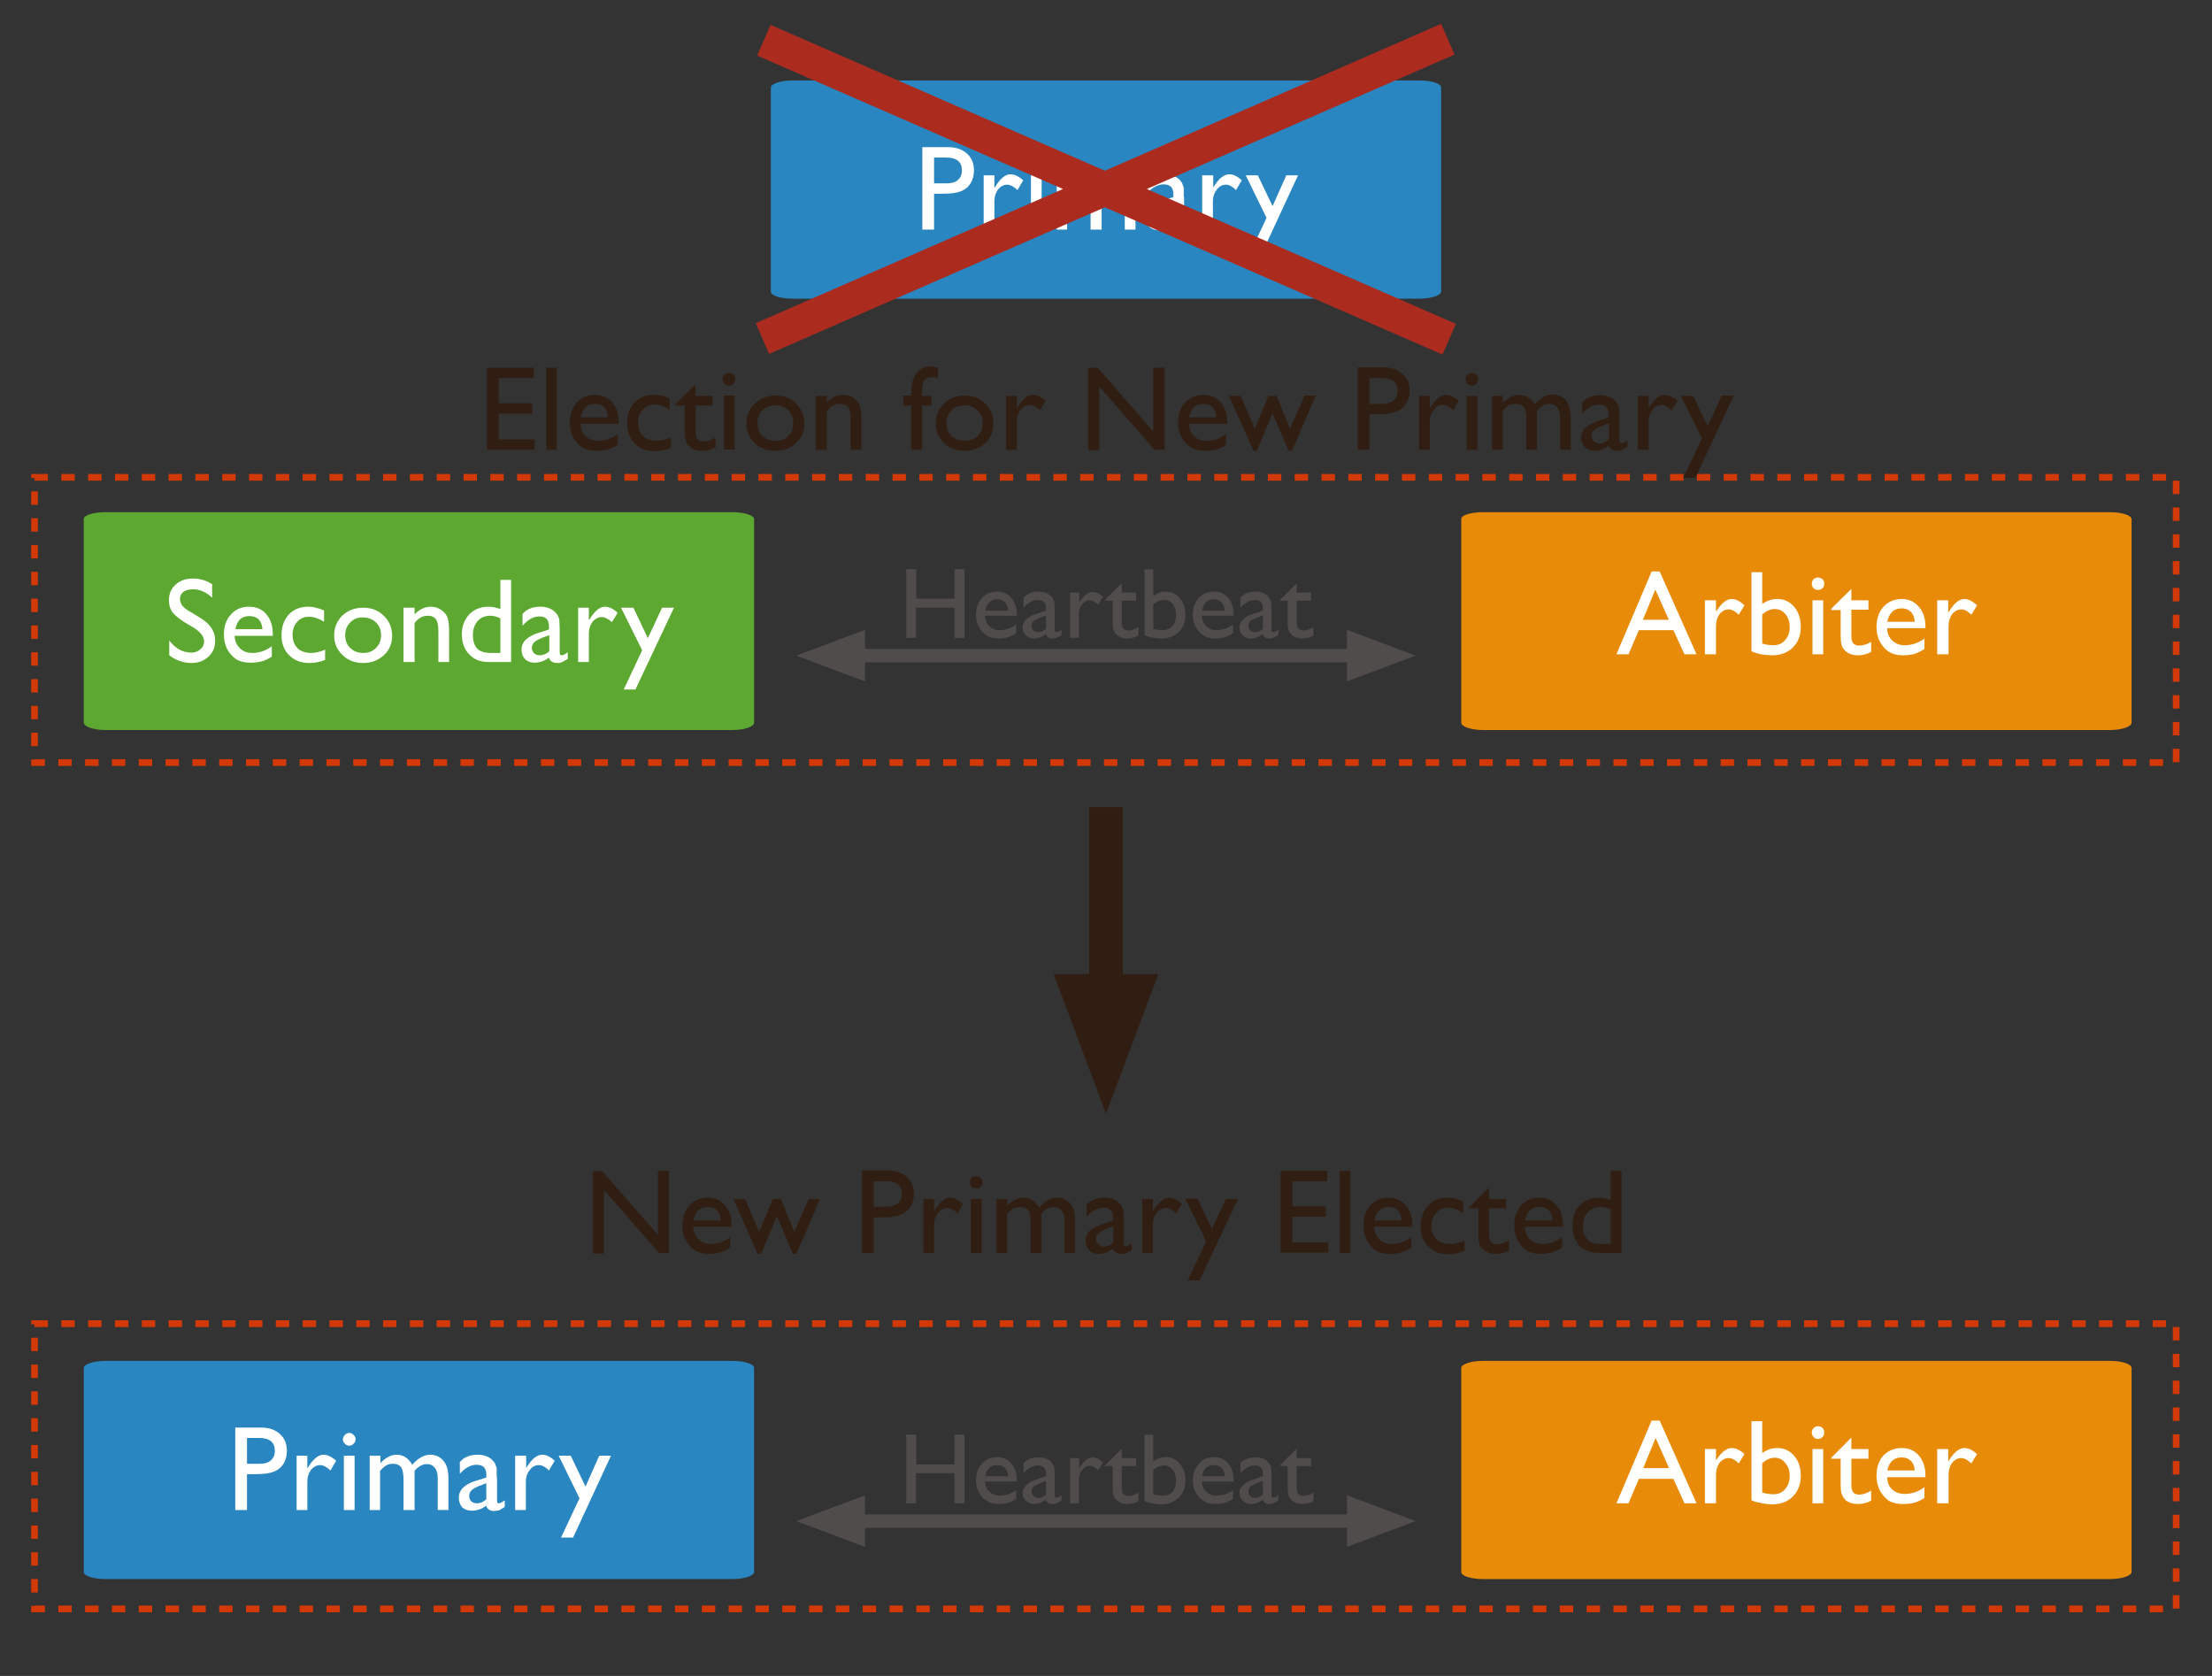 <svg xmlns="http://www.w3.org/2000/svg" viewBox="0, 0, 660, 500" height="500" width="660"><rect x="0" y="0" width="660" height="500" fill="#333333" stroke="none"/><path d="M284.8 169.8h3v20.5h-3v-9h-11.5v9h-2.9v-20.5h3v8.8h11.4v-8.8zm18.6 13.9h-9.5q.1 2 1.3 3.1 1.2 1.2 3 1.2 2.7 0 5-1.7v2.6q-1.3.9-2.5 1.2-1.2.4-2.8.4-2.2 0-3.6-1-1.4-.9-2.2-2.4-.9-1.6-.9-3.7 0-3 1.8-5 1.7-1.9 4.5-1.9 2.7 0 4.3 1.9 1.6 1.9 1.6 5v.3zm-9.4-1.5h6.8q-.1-1.6-1-2.5-.8-.9-2.3-.9-1.4 0-2.3.9-1 .9-1.2 2.5zm20.7 0v5.7q0 .7.5.7t1.5-.7v1.6q-.9.6-1.5.8-.5.2-1.1.2-1.7 0-2-1.4-1.7 1.4-3.6 1.4-1.4 0-2.4-1-1-.9-1-2.3 0-1.3 1-2.3 1-1 2.6-1.6l3.4-1.1v-.8q0-2.4-2.4-2.4-2.2 0-4.3 2.3v-3q1.6-1.8 4.5-1.8 2.2 0 3.5 1.2.4.3.8 1 .3.5.4 1.2l.1 2.3zm-2.6 5.4v-4l-1.8.7q-1.3.5-2 1-.5.6-.5 1.4 0 .9.6 1.4.5.5 1.3.5 1.3 0 2.4-1zm9.9-10.8v3l.1-.2q2-3 3.9-3 1.5 0 3.1 1.4l-1.4 2.4q-1.4-1.3-2.6-1.3-1.3 0-2.2 1.2-1 1.2-1 3v7h-2.6v-13.5h2.7zm7.7 2.2l5-5v2.8h4.3v2.4h-4.3v6.6q0 2.3 2 2.3 1.3 0 3-1v2.5q-1.6.9-3.4.9-1.8 0-3-1l-.7-.8-.4-1q-.2-.7-.2-2.5v-6h-2.3v-.3zm11.8-9.2h2.6v8q1.8-1.3 3.7-1.3 2.6 0 4.2 2 1.7 1.9 1.7 4.9 0 3.2-2 5.2-2 1.9-5.2 1.9-1.3 0-2.7-.3-1.5-.3-2.3-.7v-19.7zm2.6 10.5v7.3q1.4.4 2.8.4 1.8 0 3-1.3 1-1.2 1-3.2t-1-3.3q-1-1.2-2.7-1.2-1.5 0-3 1.3zm23.9 3.4h-9.4q.1 2 1.3 3.1 1.2 1.2 3 1.2 2.7 0 5-1.7v2.6q-1.3.9-2.5 1.2-1.2.4-2.8.4-2.3 0-3.6-1-1.4-.9-2.2-2.4-.9-1.6-.9-3.7 0-3 1.8-5 1.7-1.9 4.5-1.9 2.7 0 4.3 1.9 1.6 1.9 1.6 5v.3zm-9.3-1.5h6.7q0-1.6-1-2.5-.8-.9-2.2-.9-1.4 0-2.4.9-.9.9-1.1 2.5zm20.7 0v5.7q0 .7.5.7t1.5-.7v1.6l-1.5.8q-.5.2-1.1.2-1.7 0-2-1.4-1.7 1.4-3.7 1.4-1.4 0-2.3-1-1-.9-1-2.3 0-1.3 1-2.3.9-1 2.6-1.6l3.4-1.1v-.8q0-2.4-2.4-2.4-2.2 0-4.3 2.3v-3q1.6-1.8 4.5-1.8 2.2 0 3.5 1.2.4.3.8 1 .3.5.4 1.2l.1 2.3zm-2.6 5.4v-4l-1.8.7q-1.4.5-2 1-.5.6-.5 1.4 0 .9.5 1.4.6.5 1.4.5 1.3 0 2.4-1zm5.1-8.6l5-5v2.8h4.3v2.4h-4.3v6.6q0 2.3 2 2.3 1.4 0 3-1v2.5q-1.6.9-3.4.9-1.8 0-3-1l-.7-.8-.4-1q-.2-.7-.2-2.5v-6H382v-.3z" font-size="30" font-family="GillSans" fill="#4f4c4b"/><g stroke="#4f4c4b" stroke-width="4"><path d="M256.1 195.6h147.7" fill="none"/><path d="M256.1 190.8l-12.8 4.8 12.8 4.8zm147.8 9.6l12.8-4.8-12.8-4.8z" fill="#4f4c4b"/></g><path d="M10.3 142.4h639v85.1h-639z" stroke="#d33907" stroke-width="2" stroke-dasharray="4,4" fill="none"/><g stroke="#301e13" stroke-width="10"><path d="M330 240.8v54.8" fill="none"/><path d="M321.6 295.6L330 318l8.4-22.4z" fill="#301e13"/></g><path d="M145.3 109.7h14v3.1h-10.5v7.5h10v3.1h-10v7.7h10.7v3.1h-14.2v-24.5zm17.7 0h3.1v24.5H163v-24.5zm21.6 16.7h-11.4q.1 2.4 1.5 3.7 1.5 1.4 3.8 1.4 3.1 0 5.8-2v3.2q-1.5 1-3 1.4-1.4.4-3.3.4-2.7 0-4.4-1.1-1.6-1.1-2.6-3t-1-4.3q0-3.7 2.1-6 2-2.3 5.4-2.3 3.2 0 5.2 2.2 1.9 2.3 1.9 6v.4zm-11.3-1.9h8.1q-.1-1.9-1.1-3-1-1-2.8-1-1.7 0-2.8 1-1 1.1-1.4 3zm26.9 6v3.1q-2.5 1-4.8 1-3.8 0-6-2.3-2.3-2.3-2.3-6 0-3.9 2.2-6.2 2.2-2.3 5.8-2.3 1.3 0 2.2.2 1 .2 2.5.9v3.4q-2.4-1.6-4.5-1.6-2.2 0-3.6 1.6-1.3 1.5-1.3 3.8 0 2.5 1.5 4 1.5 1.4 4 1.4 1.9 0 4.3-1zm1.3-9.9l6-5.9v3.4h5.1v2.9h-5v7.9q0 2.8 2.2 2.8 1.7 0 3.7-1.2v3q-1.9 1-4 1-2.3 0-3.7-1.3-.5-.3-.8-.8-.3-.5-.5-1.3t-.2-3V121h-2.8v-.4zm15.9-9.3q.8 0 1.4.5.6.6.6 1.3 0 .8-.6 1.4-.6.5-1.4.5-.7 0-1.3-.5-.5-.6-.5-1.4 0-.7.5-1.3.6-.5 1.3-.5zM216 118h3.2v16.1H216V118zm15.4 0q3.7 0 6.1 2.4 2.5 2.4 2.5 6 0 3.5-2.5 5.8t-6.2 2.3q-3.7 0-6.1-2.3-2.5-2.4-2.5-5.9 0-3.5 2.5-5.9 2.5-2.4 6.2-2.4zm-.2 3q-2.3 0-3.8 1.4-1.4 1.5-1.4 3.9 0 2.3 1.5 3.8 1.5 1.4 3.9 1.4 2.3 0 3.8-1.4 1.5-1.5 1.5-3.9 0-2.3-1.5-3.8-1.6-1.5-4-1.5zm15.5-3v2.1q2.1-2.3 4.9-2.3 1.5 0 2.8.7 1.3.8 2 2.2.6 1.3.6 4.3v9.2h-3.2V125q0-2.4-.7-3.5-.8-1-2.6-1-2.2 0-3.8 2.2v11.5h-3.3v-16.1h3.3zm25.2 0v-.9q0-3.9 1.6-5.8 1.7-2 4-2 1 0 2.4.4v3.1q-.8-.3-1.5-.3-1.9 0-2.6 1-.7 1-.7 3.6v1h2.8v2.9h-2.8v13.2h-3.2V121h-2.4v-3h2.4zm16 0q3.7 0 6.1 2.4 2.4 2.4 2.4 6 0 3.5-2.4 5.8-2.5 2.3-6.3 2.3-3.6 0-6-2.3-2.5-2.4-2.5-5.9 0-3.5 2.5-5.9 2.4-2.4 6.2-2.4zm-.2 3q-2.3 0-3.8 1.4-1.5 1.5-1.5 3.9 0 2.3 1.5 3.8 1.6 1.4 4 1.4 2.3 0 3.8-1.4 1.5-1.5 1.5-3.9 0-2.3-1.6-3.8-1.5-1.5-4-1.5zm15.7-3v3.8l.2-.3q2.3-3.7 4.6-3.7 1.8 0 3.8 1.8l-1.7 2.8q-1.7-1.6-3.1-1.6-1.5 0-2.7 1.5-1.1 1.5-1.1 3.5v8.4h-3.2v-16.1h3.2zm40.8-8.3h3.3v24.5h-3L328 115.3v19h-3.3v-24.6h2.8l16.6 19v-19zm21.9 16.7h-11.4q.2 2.4 1.6 3.7 1.4 1.4 3.7 1.4 3.2 0 5.8-2v3.2q-1.4 1-2.9 1.4-1.4.4-3.4.4-2.7 0-4.3-1.1-1.7-1.1-2.7-3-1-1.9-1-4.3 0-3.7 2.1-6t5.5-2.3q3.2 0 5.1 2.2 2 2.3 2 6v.4zm-11.3-1.9h8.2q-.2-1.9-1.2-3-1-1-2.7-1-1.7 0-2.9 1-1 1.1-1.4 3zm34.4-6.5h3.4l-7.1 16.5h-1l-4.8-11.2-4.7 11.2h-1l-7.3-16.4h3.5l4.2 9.8 4.1-9.8h2.4l4 9.8 4.3-9.8zm15.9 16.2v-24.6h7.8q3.5 0 5.6 2 2.1 1.8 2.1 5 0 2.2-1 3.8-1.1 1.7-3 2.4-1.9.8-5.4.8h-2.6v10.6h-3.5zm7.2-21.4h-3.7v7.7h3.9q2.1 0 3.3-1 1.2-1 1.2-3 0-3.7-4.7-3.7zm14.3 5.2v3.8l.2-.3q2.3-3.7 4.7-3.7 1.8 0 3.7 1.8l-1.6 2.8q-1.7-1.6-3.1-1.6-1.6 0-2.7 1.5-1.2 1.5-1.2 3.5v8.4h-3.2v-16.1h3.2zm12.5-6.7q.8 0 1.4.5.6.6.6 1.3 0 .8-.6 1.4-.6.5-1.4.5-.7 0-1.3-.5-.5-.6-.5-1.4 0-.7.5-1.3.6-.5 1.3-.5zm-1.5 6.8h3.2v16.1h-3.2v-16.1zm21 4.4v11.7h-3.2v-9q0-2.6-.7-3.7-.7-1-2.5-1-1 0-1.9.4-.8.4-1.9 1.6v11.7h-3.2v-16.1h3.2v2.1q2.5-2.4 4.8-2.4 3 0 4.8 2.9 2.5-3 5.3-3 2.4 0 3.9 1.7 1.5 1.8 1.5 5.3v9.5h-3.2v-9.5q0-2-.8-3.1t-2.4-1.1q-2 0-3.7 2zm24.6 2v6.9q0 .8.6.8t1.8-.8v2l-1.8.9q-.6.2-1.3.2-2 0-2.5-1.6-2 1.6-4.3 1.6-1.7 0-2.8-1.1-1.1-1.1-1.1-2.8 0-1.6 1-2.8 1.2-1.2 3.2-1.9l4-1.4v-.8q0-3-2.8-3-2.7 0-5.1 2.7V120q1.8-2.1 5.3-2.1 2.6 0 4.2 1.3.6.5 1 1.2t.5 1.5l.1 2.7zm-3.1 6.5v-4.8l-2.2.9q-1.6.6-2.3 1.3-.7.6-.7 1.6t.7 1.7q.6.6 1.7.6 1.5 0 2.8-1.3zm11.8-13v3.8l.2-.3q2.3-3.7 4.6-3.7 1.8 0 3.8 1.8l-1.7 2.8q-1.7-1.6-3-1.6-1.6 0-2.8 1.5-1.1 1.5-1.1 3.5v8.4h-3.2v-16.1h3.2zm21.8 0h3.6l-11.4 24.5h-3.6l5.5-11.7-6.3-12.7h3.7l4.3 9 4.2-9zM196.3 349.3h3.3v24.5h-3L180.2 355v19h-3.3v-24.6h2.8l16.6 19v-19zm21.9 16.7h-11.4q.2 2.3 1.6 3.7 1.4 1.4 3.7 1.4 3.2 0 5.8-2v3.1q-1.4 1-2.9 1.4-1.4.5-3.4.5-2.7 0-4.3-1.1-1.7-1.1-2.7-3-1-1.9-1-4.3 0-3.7 2.1-6 2.1-2.4 5.5-2.4 3.2 0 5.1 2.3 2 2.2 2 6v.4zm-11.3-1.9h8.2q-.2-2-1.2-3t-2.7-1q-1.8 0-2.9 1-1 1-1.4 3zm34.4-6.4h3.4l-7.1 16.4h-1l-4.8-11.3-4.7 11.3h-1l-7.3-16.4h3.5l4.2 9.8 4.1-9.8h2.4l4 9.8 4.3-9.8zm15.9 16.1v-24.6h7.8q3.5 0 5.6 2 2.1 1.8 2.1 5 0 2.2-1 3.8-1.1 1.7-3 2.4-1.9.8-5.4.8h-2.6v10.6h-3.5zm7.2-21.4h-3.7v7.6h3.9q2.1 0 3.3-1 1.2-1 1.2-2.9 0-3.7-4.7-3.7zm14.3 5.3v3.7l.2-.3q2.3-3.8 4.7-3.8 1.8 0 3.7 1.9l-1.6 2.8q-1.7-1.6-3.1-1.6-1.6 0-2.7 1.5-1.2 1.4-1.2 3.5v8.4h-3.2v-16.1h3.2zm12.5-6.8q.8 0 1.4.5.6.5.6 1.3t-.6 1.4q-.6.5-1.4.5-.7 0-1.3-.5-.5-.6-.5-1.4 0-.7.5-1.3.6-.5 1.3-.5zm-1.5 6.8h3.2v16.1h-3.2v-16.1zm21 4.3v11.8h-3.2v-9q0-2.7-.7-3.7t-2.5-1q-1 0-1.9.4-.8.4-1.9 1.6v11.7h-3.2v-16.1h3.2v2q2.5-2.4 4.8-2.4 3 0 4.8 3 2.5-3 5.3-3 2.4 0 3.9 1.7t1.5 5.3v9.5h-3.2v-9.6q0-2-.8-3-.8-1.1-2.4-1.1-2 0-3.7 2zm24.6 2.1v6.9q0 .8.6.8t1.8-.9v2q-1 .7-1.8 1-.6.2-1.3.2-2 0-2.5-1.6-2 1.6-4.3 1.6-1.7 0-2.8-1.1-1.1-1.2-1.1-2.8 0-1.6 1-2.8 1.2-1.2 3.2-1.9l4-1.4v-.9q0-2.9-2.8-2.9-2.7 0-5.1 2.7v-3.5q1.8-2.2 5.3-2.2 2.6 0 4.2 1.4.6.4 1 1.2.4.7.5 1.4l.1 2.8zm-3.1 6.5v-4.8l-2.2.9q-1.6.6-2.3 1.3-.7.6-.7 1.6t.7 1.6q.6.7 1.6.7 1.6 0 2.9-1.3zm11.8-12.9v3.7l.2-.3q2.3-3.8 4.6-3.8 1.8 0 3.8 1.9l-1.7 2.8q-1.7-1.6-3-1.6-1.6 0-2.8 1.5-1.1 1.4-1.1 3.5v8.4h-3.2v-16.1h3.2zm21.8 0h3.6L357.9 382h-3.5l5.5-11.7-6.3-12.7h3.7l4.3 9 4.2-9zm16.2-8.4h14v3.1h-10.4v7.5h10v3.1h-10v7.7h10.7v3h-14.2v-24.4zm17.7 0h3.2v24.5h-3.2v-24.5zm21.7 16.7H410q.1 2.3 1.5 3.7 1.5 1.4 3.7 1.4 3.2 0 5.9-2v3.1q-1.5 1-3 1.4-1.4.5-3.4.5-2.6 0-4.3-1.1-1.6-1.1-2.6-3t-1-4.3q0-3.7 2-6 2.2-2.4 5.5-2.4 3.2 0 5.1 2.3 2 2.2 2 6v.4zm-11.3-1.9h8q0-2-1-3t-2.8-1q-1.7 0-2.8 1-1.1 1-1.4 3zM437 370v3.2q-2.5 1-4.8 1-3.8 0-6-2.3-2.3-2.3-2.3-6 0-3.9 2.2-6.2 2.2-2.4 5.8-2.4 1.2 0 2.2.3 1 .2 2.5.9v3.4q-2.4-1.6-4.5-1.6-2.2 0-3.6 1.6-1.4 1.5-1.4 3.8 0 2.5 1.5 4 1.5 1.4 4 1.4 2 0 4.3-1zm1.3-9.8l6-5.9v3.4h5.1v2.8h-5.1v8q0 2.7 2.3 2.7 1.7 0 3.6-1.1v3q-1.8 1-4 1t-3.6-1.3l-.8-.8q-.3-.5-.5-1.3t-.2-3v-7.2h-2.8v-.3zm28.1 5.8H455q.1 2.3 1.5 3.7 1.5 1.4 3.7 1.4 3.2 0 5.9-2v3.1q-1.5 1-3 1.4-1.4.5-3.4.5-2.6 0-4.3-1.1-1.6-1.1-2.6-3t-1-4.3q0-3.7 2-6 2.2-2.4 5.5-2.4 3.2 0 5.1 2.3 2 2.2 2 6v.4zm-11.3-1.9h8q0-2-1-3t-2.8-1q-1.7 0-2.8 1-1.1 1-1.4 3zm25.5-14.8h3.2v24.5H477q-3.6 0-5.8-2.2-2-2.3-2-6.1 0-3.6 2.1-5.9 2.3-2.3 5.8-2.3 1.6 0 3.5.7v-8.7zm0 21.8v-10.3q-1.5-.7-3-.7-2.4 0-3.8 1.5-1.5 1.6-1.5 4.3 0 2.5 1.3 3.8.7.8 1.5 1.1.9.3 3 .3h2.5z" font-size="36" font-family="GillSans" fill="#301e13"/><path d="M225 154.9c0-1.2-3-2.1-6.5-2.1h-187c-3.6 0-6.5.9-6.5 2v60.8c0 1.2 3 2.2 6.5 2.2h187c3.6 0 6.5-1 6.5-2.2V155" fill="#5ca831"/><path d="M57.7 187.2l-2.7-1.6q-2.5-1.6-3.6-3-1-1.5-1-3.5 0-2.9 2-4.7 2-1.8 5.2-1.8 3.1 0 5.7 1.7v4q-2.7-2.5-5.7-2.5-1.8 0-2.9.8-1 .8-1 2 0 1.1.7 2.1.8 1 2.7 2l2.6 1.6q4.5 2.7 4.5 6.8 0 3-2 4.8-2 1.9-5 1.9-3.7 0-6.7-2.3v-4.4q2.8 3.6 6.6 3.6 1.6 0 2.7-1 1.1-.9 1.1-2.3 0-2.2-3.2-4.2zm23.8 2.5H70q.1 2.3 1.6 3.7 1.4 1.4 3.7 1.4 3.1 0 5.8-2v3.1q-1.5 1-3 1.4-1.4.4-3.3.4-2.7 0-4.3-1-1.7-1.2-2.7-3-1-2-1-4.4 0-3.7 2.1-6t5.4-2.3q3.3 0 5.2 2.3 1.9 2.2 1.9 6v.4zm-11.3-2h8.1q-.1-1.8-1.1-2.9-1-1-2.8-1-1.7 0-2.8 1-1 1-1.4 3zm26.8 6v3.2q-2.3.9-4.7.9-3.7 0-6-2.3-2.3-2.2-2.3-6t2.2-6.2q2.2-2.3 5.8-2.3 1.3 0 2.2.3 1 .2 2.5.8v3.4q-2.4-1.5-4.5-1.5-2.2 0-3.5 1.5-1.4 1.5-1.4 3.9 0 2.5 1.5 4 1.5 1.4 4 1.4 1.9 0 4.3-1zm11.4-12.4q3.7 0 6.1 2.4 2.5 2.4 2.5 6 0 3.5-2.5 5.8t-6.2 2.3q-3.7 0-6.1-2.4-2.5-2.3-2.5-5.8 0-3.6 2.5-6 2.5-2.3 6.2-2.3zm-.2 2.9q-2.3 0-3.7 1.5-1.5 1.5-1.5 3.8 0 2.4 1.5 3.8 1.5 1.5 3.9 1.5 2.3 0 3.8-1.5t1.5-3.8q0-2.3-1.5-3.8-1.6-1.5-4-1.5zm15.5-2.9v2q2.2-2.3 4.9-2.3 1.5 0 2.8.8 1.3.8 2 2.1.6 1.4.6 4.3v9.3h-3.2v-9.2q0-2.5-.7-3.5-.8-1.1-2.5-1.1-2.3 0-3.9 2.2v11.6h-3.3v-16.2h3.3zm25.6-8.3h3.2v24.5h-6.8q-3.6 0-5.7-2.3-2.2-2.2-2.2-6 0-3.6 2.3-6 2.2-2.2 5.7-2.2 1.6 0 3.5.7v-8.8zm0 21.8v-10.3q-1.5-.8-3-.8-2.4 0-3.8 1.6t-1.4 4.2q0 2.5 1.2 3.9.7.8 1.6 1 .8.4 3 .4h2.4zm17.7-7v6.8q0 .9.6.9t1.8-.9v2l-1.8 1q-.6.2-1.3.2-2 0-2.5-1.6-2 1.5-4.3 1.5-1.7 0-2.8-1-1.1-1.2-1.1-2.9 0-1.5 1-2.7 1.2-1.2 3.2-2l4-1.3v-.9q0-3-2.8-3-2.7 0-5.1 2.8v-3.5q1.8-2.2 5.3-2.2 2.6 0 4.2 1.4.5.4 1 1.2.4.7.5 1.4l.1 2.8zm-3.1 6.5v-4.8l-2.2.8q-1.6.7-2.3 1.3-.7.7-.7 1.7t.7 1.6q.6.6 1.6.6 1.6 0 2.9-1.2zm11.8-13v3.7l.2-.2q2.3-3.8 4.6-3.8 1.8 0 3.8 1.8l-1.7 2.8q-1.7-1.5-3.1-1.5-1.5 0-2.7 1.4-1.1 1.5-1.1 3.5v8.5h-3.2v-16.2h3.2zm21.8 0h3.6l-11.5 24.4h-3.5l5.5-11.7-6.3-12.7h3.7l4.3 9.1 4.2-9z" font-size="36" font-family="GillSans" fill="#fffffe"/><path d="M225 408.1c0-1.2-3-2.1-6.5-2.1h-187c-3.6 0-6.5 1-6.5 2.1V469c0 1.2 3 2.1 6.5 2.1h187c3.6 0 6.5-1 6.5-2.1v-61" fill="#2a86c0"/><path d="M70.2 450.5v-24.6h7.7q3.6 0 5.7 2 2 1.8 2 5 0 2.1-1 3.8-1.1 1.7-3 2.4-1.8.7-5.3.7h-2.6v10.7h-3.5zm7.1-21.5h-3.6v7.7h3.8q2.2 0 3.3-1 1.2-1 1.2-2.9 0-3.8-4.7-3.8zm14.4 5.3v3.7l.2-.2q2.3-3.8 4.6-3.8 1.8 0 3.8 1.8l-1.7 2.9q-1.7-1.6-3.1-1.6-1.5 0-2.7 1.4-1.1 1.5-1.1 3.5v8.5h-3.2v-16.2h3.2zm12.5-6.8q.8 0 1.3.6.6.5.6 1.3t-.6 1.3q-.5.6-1.3.6t-1.3-.6q-.6-.5-.6-1.3 0-.7.6-1.3.5-.6 1.3-.6zm-1.6 6.8h3.2v16.2h-3.2v-16.2zm21.1 4.5v11.7h-3.3v-9q0-2.7-.7-3.7-.7-1.1-2.5-1.1-1 0-1.8.4-.9.5-2 1.7v11.7h-3.1v-16.2h3.2v2.2q2.4-2.5 4.8-2.5 3 0 4.7 3 2.6-3 5.4-3 2.3 0 3.8 1.7 1.6 1.7 1.6 5.3v9.5h-3.2v-9.6q0-2-.9-3-.8-1.1-2.3-1.1-2 0-3.7 2zm24.6 2v6.9q0 .8.5.8.6 0 1.8-.9v2l-1.7 1-1.4.2q-2 0-2.4-1.6-2 1.5-4.3 1.5-1.7 0-2.9-1-1-1.2-1-2.9 0-1.5 1-2.7 1.1-1.2 3.1-2l4.1-1.3v-.9q0-2.9-2.9-2.9-2.6 0-5 2.7v-3.5q1.8-2.2 5.3-2.2 2.6 0 4.2 1.4.5.4 1 1.2l.5 1.4v2.8zm-3.2 6.5v-4.8l-2.1.8q-1.7.7-2.3 1.3-.7.7-.7 1.7t.6 1.6q.7.6 1.7.6 1.5 0 2.8-1.2zm11.9-13v3.7l.1-.2q2.3-3.8 4.7-3.8 1.8 0 3.7 1.8l-1.7 2.9q-1.6-1.6-3-1.6-1.6 0-2.7 1.4-1.2 1.5-1.2 3.5v8.5h-3.2v-16.2h3.2zm21.7 0h3.6L171 458.7h-3.6l5.5-11.7-6.2-12.7h3.6l4.4 9.2 4.1-9.2z" font-size="36" font-family="GillSans" fill="#fff"/><path d="M430 26.1c0-1.2-3-2.1-6.5-2.1h-187c-3.6 0-6.5 1-6.5 2.1V87c0 1.2 3 2.1 6.5 2.1h187c3.6 0 6.5-1 6.5-2.1V26" fill="#2a86c0"/><path d="M275.2 68.5V43.9h7.7q3.6 0 5.7 2 2 1.8 2 5 0 2.1-1 3.8-1.1 1.7-3 2.4-1.8.7-5.3.7h-2.6v10.7h-3.5zm7.1-21.5h-3.6v7.7h3.8q2.2 0 3.3-1 1.2-1 1.2-2.9 0-3.8-4.7-3.8zm14.4 5.3V56l.2-.2q2.3-3.8 4.6-3.8 1.8 0 3.8 1.8l-1.7 2.9q-1.7-1.6-3.1-1.6-1.5 0-2.7 1.4-1.1 1.5-1.1 3.5v8.5h-3.2V52.3h3.2zm12.5-6.8q.8 0 1.3.6.6.5.6 1.3t-.6 1.3q-.5.6-1.3.6t-1.3-.6q-.6-.5-.6-1.3 0-.7.6-1.3.5-.6 1.3-.6zm-1.6 6.8h3.2v16.2h-3.2V52.3zm21.1 4.5v11.7h-3.3v-9q0-2.7-.7-3.7-.7-1.1-2.5-1.1-1 0-1.8.4-.9.5-2 1.7v11.7h-3.1V52.3h3.2v2.2q2.4-2.5 4.8-2.5 3 0 4.7 3 2.6-3 5.4-3 2.3 0 3.8 1.7 1.6 1.7 1.6 5.3v9.5h-3.2v-9.6q0-2-.9-3-.8-1.1-2.3-1.1-2 0-3.7 2zm24.6 2v6.9q0 .8.5.8.6 0 1.8-.9v2l-1.7 1-1.4.2q-2 0-2.4-1.6-2 1.5-4.3 1.5-1.7 0-2.9-1-1-1.2-1-2.9 0-1.5 1-2.7 1.1-1.2 3.1-2l4.1-1.3v-.9q0-2.9-2.9-2.9-2.6 0-5 2.7v-3.5q1.8-2.2 5.3-2.2 2.6 0 4.2 1.4.5.4 1 1.2l.5 1.4v2.8zm-3.2 6.5v-4.8l-2.1.8q-1.7.7-2.3 1.3-.7.7-.7 1.7t.6 1.6q.7.6 1.7.6 1.5 0 2.8-1.2zm11.9-13V56l.1-.2q2.3-3.8 4.7-3.8 1.8 0 3.7 1.8l-1.7 2.9q-1.6-1.6-3-1.6-1.6 0-2.7 1.4-1.2 1.5-1.2 3.5v8.5h-3.2V52.3h3.2zm21.7 0h3.6L376 76.7h-3.6l5.5-11.7-6.2-12.7h3.6l4.4 9.2 4.1-9.2z" font-size="36" font-family="GillSans" fill="#fff"/><path d="M10.3 394.9h639V480h-639z" stroke="#d33907" stroke-width="2" stroke-dasharray="4,4" fill="none"/><path d="M284.8 428h3v20.5h-3v-9h-11.5v9h-2.9V428h3v8.9h11.4V428zm18.6 14h-9.5q.1 2 1.3 3 1.2 1.2 3 1.2 2.7 0 5-1.6v2.6q-1.3.8-2.5 1.2-1.2.3-2.8.3-2.2 0-3.6-1-1.4-.8-2.2-2.4-.9-1.6-.9-3.6 0-3 1.8-5 1.7-2 4.5-2 2.7 0 4.3 2 1.6 1.8 1.6 5v.3zm-9.4-1.6h6.8q-.1-1.6-1-2.5-.8-.8-2.3-.8-1.4 0-2.3.8-1 .9-1.2 2.5zm20.7 0v5.7q0 .7.5.7t1.5-.7v1.6q-.9.6-1.5.8-.5.2-1.1.2-1.7 0-2-1.3-1.7 1.3-3.6 1.3-1.4 0-2.4-1-1-.9-1-2.3 0-1.2 1-2.2 1-1 2.6-1.6l3.4-1.2v-.7q0-2.5-2.4-2.5-2.2 0-4.3 2.3v-3q1.6-1.7 4.5-1.7 2.2 0 3.5 1.1l.8 1 .4 1.2.1 2.3zm-2.6 5.4v-4l-1.8.7q-1.3.6-2 1.1-.5.6-.5 1.4 0 .8.6 1.3.5.6 1.3.6 1.3 0 2.4-1zM322 435v3.1l.1-.2q2-3.1 3.9-3.1 1.5 0 3.1 1.5l-1.4 2.3q-1.4-1.3-2.6-1.3-1.3 0-2.2 1.2-1 1.3-1 3v7h-2.6V435h2.7zm7.7 2.2l5-5v2.8h4.3v2.4h-4.3v6.6q0 2.3 2 2.3 1.3 0 3-1v2.6q-1.6.8-3.4.8-1.8 0-3-1l-.7-.8-.4-1q-.2-.7-.2-2.5v-6h-2.3v-.2zm11.8-9.2h2.6v8q1.8-1.3 3.7-1.3 2.6 0 4.2 2 1.7 1.9 1.7 5 0 3.2-2 5.1-2 2-5.2 2-1.3 0-2.7-.3-1.5-.3-2.3-.7V428zm2.6 10.5v7.3q1.4.4 2.8.4 1.8 0 3-1.2 1-1.3 1-3.3 0-2-1-3.2-1-1.3-2.7-1.3-1.5 0-3 1.3zM368 442h-9.4q.1 2 1.3 3 1.2 1.2 3 1.2 2.7 0 5-1.6v2.6q-1.3.8-2.5 1.2-1.2.3-2.8.3-2.3 0-3.6-1-1.4-.8-2.2-2.4-.9-1.6-.9-3.6 0-3 1.8-5 1.7-2 4.5-2 2.7 0 4.3 2 1.6 1.8 1.6 5v.3zm-9.3-1.6h6.7q0-1.6-1-2.5-.8-.8-2.2-.8-1.4 0-2.4.8-.9.9-1.1 2.5zm20.7 0v5.7q0 .7.5.7t1.5-.7v1.6l-1.5.8q-.5.2-1.1.2-1.7 0-2-1.3-1.7 1.3-3.7 1.3-1.4 0-2.3-1-1-.9-1-2.3 0-1.2 1-2.2.9-1 2.6-1.6l3.4-1.2v-.7q0-2.5-2.4-2.5-2.2 0-4.3 2.3v-3q1.6-1.7 4.5-1.7 2.2 0 3.5 1.1l.8 1 .4 1.2.1 2.3zm-2.6 5.4v-4l-1.8.7q-1.4.6-2 1.1-.5.6-.5 1.4 0 .8.5 1.3.6.6 1.4.6 1.3 0 2.4-1zm5.1-8.6l5-5v2.8h4.3v2.4h-4.3v6.6q0 2.3 2 2.3 1.4 0 3-1v2.6q-1.6.8-3.4.8-1.8 0-3-1l-.7-.8-.4-1q-.2-.7-.2-2.5v-6H382v-.2z" font-size="30" font-family="GillSans" fill="#4f4c4b"/><g stroke="#4f4c4b" stroke-width="4"><path d="M256.1 453.8h147.7" fill="none"/><path d="M256.1 449l-12.8 4.8 12.8 4.8zm147.8 9.6l12.8-4.8-12.8-4.8z" fill="#4f4c4b"/></g><path d="M227.9 12l204.5 89.2m-204.9-.2L432 11.7" stroke="#ab2b1f" stroke-width="10" fill="none"/><path d="M636 154.9c0-1.2-3-2.1-6.5-2.1h-187c-3.6 0-6.5.9-6.5 2v60.8c0 1.2 3 2.2 6.5 2.2h187c3.6 0 6.5-1 6.5-2.2V155" fill="#e88b09"/><path d="M492.7 170.5h2.5l11 24.7h-3.6l-3.3-7.2H489l-3.1 7.2h-3.6l10.5-24.7zm5.2 14.3l-4-8.9-3.7 9h7.7zM512 179v3.8-.3q2.4-3.8 4.7-3.8 1.8 0 3.8 1.9l-1.7 2.8q-1.6-1.6-3-1.6-1.6 0-2.8 1.5-1 1.5-1 3.5v8.4h-3.3v-16.1h3.2zm10.6-8.3h3.2v9.5q2.1-1.5 4.5-1.5 3 0 5 2.3t2 6q0 3.9-2.4 6.2-2.3 2.3-6.2 2.3-1.6 0-3.3-.3-1.8-.4-2.8-.9v-23.6zm3.2 12.6v8.7q1.7.5 3.4.5 2.1 0 3.4-1.5 1.4-1.5 1.4-3.9t-1.3-3.9q-1.2-1.5-3.2-1.5-1.8 0-3.7 1.6zm16.6-11q.8 0 1.4.5.5.5.5 1.3t-.5 1.4q-.6.5-1.4.5-.7 0-1.3-.5-.5-.6-.5-1.4 0-.7.5-1.3.6-.5 1.3-.5zm-1.6 6.8h3.2v16.1h-3.2v-16.1zm5.6 2.5l6-5.9v3.4h5.1v2.8h-5.1v8q0 2.7 2.3 2.7 1.7 0 3.6-1.1v3q-1.8 1-4 1t-3.7-1.3l-.7-.8q-.3-.5-.5-1.3t-.2-3V182h-2.8v-.3zm28 5.8h-11.3q0 2.3 1.5 3.7 1.5 1.4 3.7 1.4 3.2 0 5.9-2v3.1q-1.5 1-3 1.5-1.4.4-3.4.4-2.6 0-4.3-1.1-1.6-1.1-2.6-3t-1-4.3q0-3.7 2-6 2.2-2.4 5.5-2.4 3.2 0 5.1 2.3 2 2.2 2 6v.4zm-11.3-1.9h8.2q-.1-1.9-1.2-3-1-1-2.7-1-1.7 0-2.8 1-1.1 1.1-1.5 3zm18.2-6.5v3.8l.2-.3q2.3-3.8 4.6-3.8 1.8 0 3.8 1.9l-1.7 2.8q-1.6-1.6-3-1.6-1.6 0-2.8 1.5-1 1.5-1 3.5v8.4H578v-16.1h3.2z" font-size="36" font-family="GillSans" fill="#fffffe"/><path d="M636 408.1c0-1.2-3-2.1-6.5-2.1h-187c-3.6 0-6.5 1-6.5 2.1V469c0 1.2 3 2.1 6.5 2.1h187c3.6 0 6.5-1 6.5-2.1v-61" fill="#e88b09"/><path d="M492.7 423.8h2.5l11 24.7h-3.6l-3.3-7.3H489l-3.1 7.3h-3.6l10.5-24.7zM498 438l-4-9-3.7 9h7.7zm14-5.7v3.7-.3q2.4-3.7 4.7-3.7 1.8 0 3.8 1.8l-1.7 2.8q-1.6-1.6-3-1.6-1.6 0-2.8 1.5-1 1.5-1 3.5v8.5h-3.3v-16.2h3.2zm10.6-8.3h3.2v9.5q2.1-1.5 4.5-1.5 3 0 5 2.3t2 6q0 3.8-2.4 6.2-2.3 2.3-6.2 2.3-1.6 0-3.3-.4-1.8-.3-2.8-.8v-23.7zm3.2 12.5v8.8q1.7.5 3.4.5 2.1 0 3.4-1.5 1.4-1.6 1.4-4 0-2.3-1.3-3.8-1.2-1.6-3.2-1.6-1.8 0-3.7 1.6zm16.6-11q.8 0 1.4.5.5.6.5 1.4 0 .8-.5 1.3-.6.6-1.4.6-.7 0-1.3-.6-.5-.6-.5-1.3 0-.8.5-1.3.6-.6 1.3-.6zm-1.6 6.8h3.2v16.2h-3.2v-16.2zm5.6 2.6l6-6v3.4h5.1v2.9h-5.1v8q0 2.7 2.3 2.7 1.7 0 3.6-1.2v3q-1.8 1-4 1t-3.7-1.2l-.7-.9-.5-1.2q-.2-.8-.2-3v-7.2h-2.8v-.3zm28 5.8h-11.3q0 2.3 1.5 3.7 1.5 1.3 3.7 1.3 3.2 0 5.9-2v3.2q-1.5 1-3 1.4-1.4.4-3.4.4-2.6 0-4.3-1-1.6-1.2-2.6-3-1-2-1-4.4 0-3.7 2-6 2.2-2.3 5.5-2.3 3.2 0 5.1 2.2 2 2.3 2 6v.5zm-11.3-2h8.2q-.1-1.9-1.2-2.9-1-1-2.7-1-1.7 0-2.8 1-1.1 1-1.5 3zm18.2-6.4v3.7l.2-.3q2.3-3.7 4.6-3.7 1.8 0 3.8 1.8l-1.7 2.8q-1.6-1.6-3-1.6-1.6 0-2.8 1.5-1 1.5-1 3.5v8.5H578v-16.2h3.2z" font-size="36" font-family="GillSans" fill="#fffffe"/></svg>